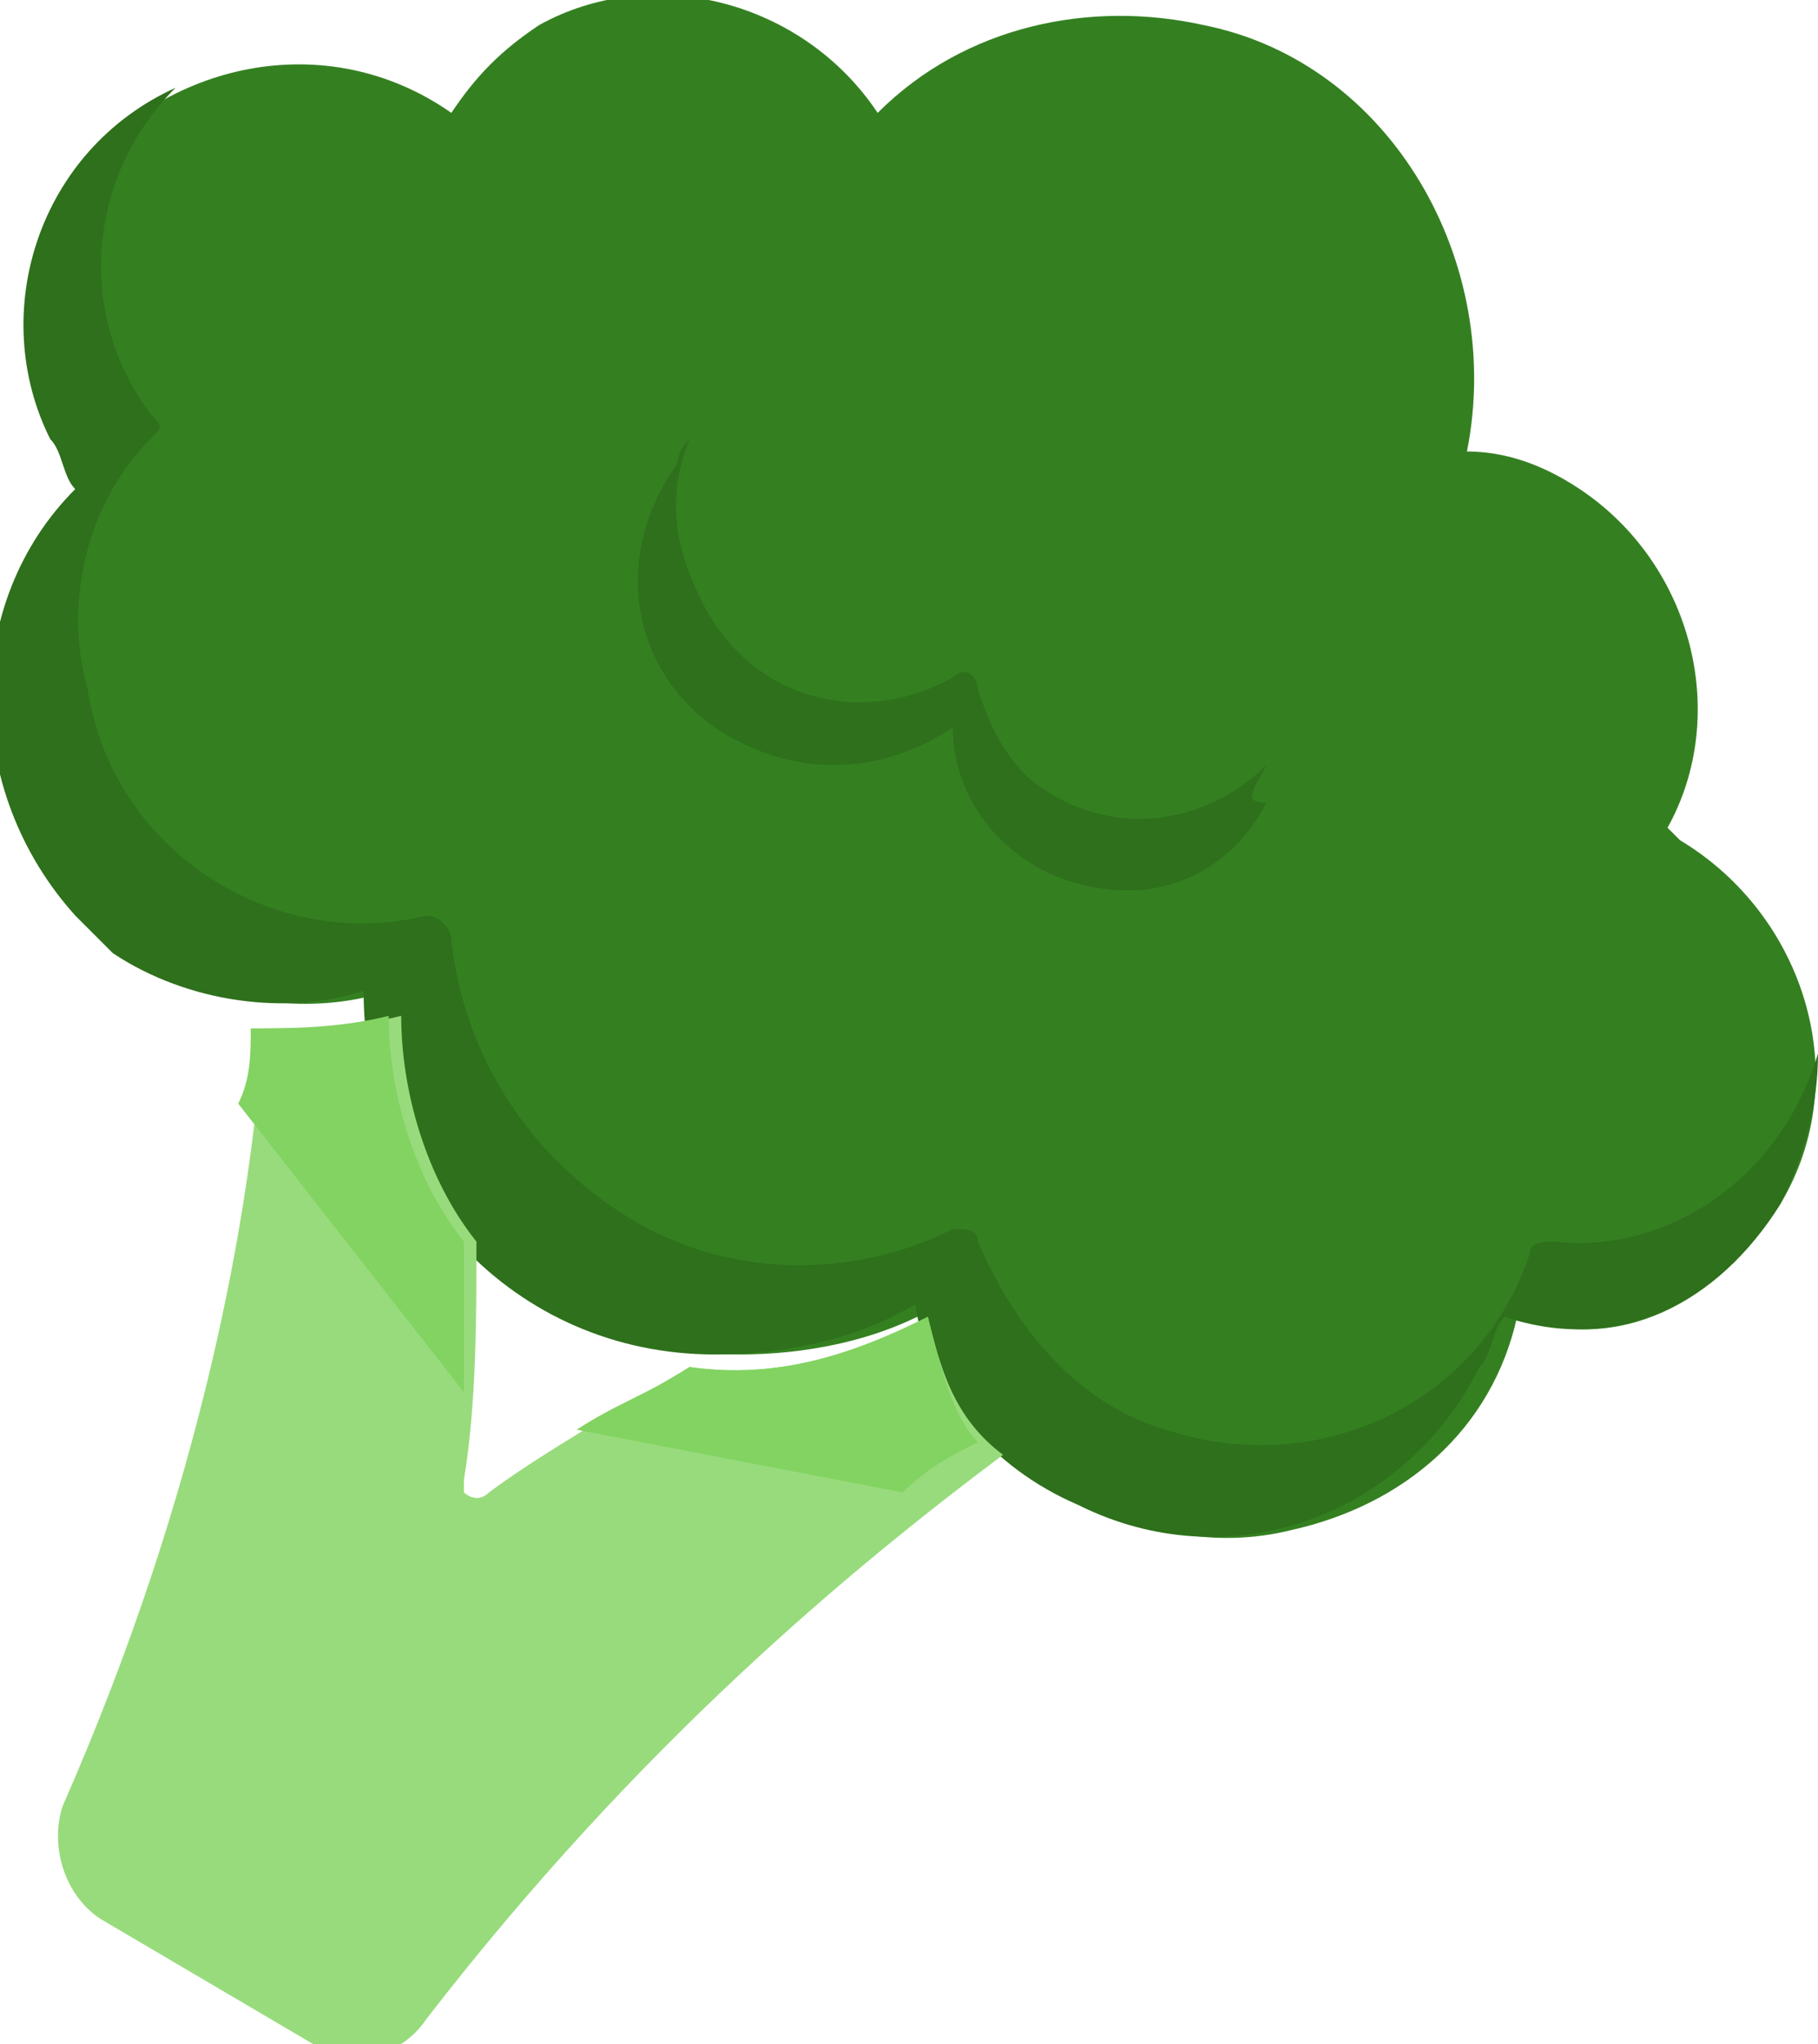 <?xml version="1.0" encoding="utf-8"?>
<!-- Generator: Adobe Illustrator 19.0.1, SVG Export Plug-In . SVG Version: 6.00 Build 0)  -->
<svg version="1.1" id="Слой_1" xmlns="http://www.w3.org/2000/svg" xmlns:xlink="http://www.w3.org/1999/xlink" x="0px" y="0px"
	 viewBox="-297.5 388.7 14.5 16.3" style="enable-background:new -297.5 388.7 14.5 16.3;" xml:space="preserve">
<g>
	<path fill="#348021" d="M-283.3,398.3c0.6-1,0.2-2.3-0.8-2.9c0,0-0.1-0.1-0.1-0.1l0,0c0.5-0.9,0.2-2.1-0.7-2.7
		c-0.3-0.2-0.6-0.3-0.9-0.3c0.3-1.5-0.6-3.1-2.1-3.4c-0.9-0.2-1.9,0-2.6,0.7c-0.6-0.9-1.8-1.2-2.7-0.7c-0.3,0.2-0.5,0.4-0.7,0.7l0,0
		c-1-0.7-2.3-0.4-3,0.5c-0.5,0.8-0.5,1.8,0.1,2.5c-0.9,0.9-0.9,2.4,0,3.4c0.1,0.1,0.3,0.3,0.5,0.4c0.6,0.3,1.3,0.4,1.9,0.2
		c0,1.6,1.2,2.9,2.8,2.9c0.5,0,1.1-0.1,1.6-0.4c0.3,1.3,1.6,2.1,2.8,1.8c0.9-0.2,1.6-0.8,1.8-1.7
		C-284.6,399.5-283.8,399.1-283.3,398.3z"/>
</g>
<g>
	<path fill="#2E701B" d="M-283.3,398.3c0.2-0.4,0.3-0.8,0.3-1.2c-0.3,1-1.2,1.6-2.1,1.5c-0.1,0-0.2,0-0.2,0.1c-0.4,1.2-1.7,1.8-2.9,1.4
		c-0.7-0.2-1.2-0.8-1.5-1.5c0-0.1-0.1-0.1-0.2-0.1c0,0,0,0,0,0c-0.8,0.4-1.8,0.4-2.6-0.1c-0.8-0.5-1.3-1.3-1.4-2.2
		c0-0.1-0.1-0.2-0.2-0.2c0,0,0,0,0,0c-1.2,0.3-2.5-0.5-2.7-1.8c-0.2-0.7,0-1.5,0.5-2c0.1-0.1,0.1-0.1,0-0.2
		c-0.6-0.8-0.5-1.9,0.2-2.6c-1.1,0.5-1.5,1.8-1,2.8c0.1,0.1,0.1,0.3,0.2,0.4c-0.9,0.9-0.9,2.4,0,3.4c0.1,0.1,0.2,0.2,0.3,0.3
		c0.6,0.4,1.4,0.5,2,0.3c0,1.6,1.2,2.9,2.8,2.9c0.5,0,1.1-0.1,1.6-0.4c0.1,0.7,0.6,1.3,1.3,1.6c1.2,0.6,2.6,0.1,3.2-1.1
		c0.1-0.1,0.1-0.3,0.2-0.4C-284.6,399.5-283.8,399.1-283.3,398.3z"/>
</g>
<g>
	<path fill="#98DB7C" d="M-290.1,399.2c-0.6,0.3-1.2,0.5-1.9,0.4c-0.5,0.3-1.2,0.7-1.6,1c-0.1,0.1-0.2,0-0.2,0c0,0,0-0.1,0-0.1
		c0.1-0.6,0.1-1.3,0.1-1.9c-0.4-0.5-0.6-1.2-0.6-1.8c-0.4,0.1-0.8,0.1-1.1,0.1c-0.1,1.5-0.5,3.7-1.6,6.2c-0.1,0.3,0,0.7,0.3,0.9
		l1.7,1c0.3,0.2,0.7,0.1,0.9-0.2c1.7-2.2,3.4-3.6,4.6-4.5C-289.9,400-290,399.6-290.1,399.2z"/>
</g>
<g>
	<path fill="#82D361" d="M-290.1,399.2c-0.6,0.3-1.2,0.5-1.9,0.4c-0.3,0.2-0.6,0.3-0.9,0.5l2.6,0.5c0.2-0.2,0.4-0.3,0.6-0.4
		C-289.9,400-290,399.6-290.1,399.2z"/>
</g>
<g>
	<path fill="#82D361" d="M-293.8,398.6c-0.4-0.5-0.6-1.2-0.6-1.8c-0.4,0.1-0.8,0.1-1.1,0.1c0,0.2,0,0.4-0.1,0.6l1.8,2.3
		C-293.8,399.4-293.8,399-293.8,398.6z"/>
</g>
<g>
	<path fill="#2E701B" d="M-287.4,394.8c-0.5,0.5-1.3,0.6-1.9,0.1c-0.2-0.2-0.3-0.4-0.4-0.7c0-0.1-0.1-0.2-0.2-0.1c0,0,0,0,0,0
		c-0.7,0.4-1.6,0.2-2-0.6c-0.2-0.4-0.3-0.8-0.1-1.3c-0.1,0.1-0.1,0.2-0.1,0.2c-0.5,0.7-0.4,1.6,0.3,2.1c0.6,0.4,1.3,0.4,1.9,0
		c0,0.7,0.6,1.3,1.4,1.3c0.5,0,0.9-0.3,1.1-0.7C-287.6,395.1-287.5,395-287.4,394.8z"/>
</g>
</svg>
